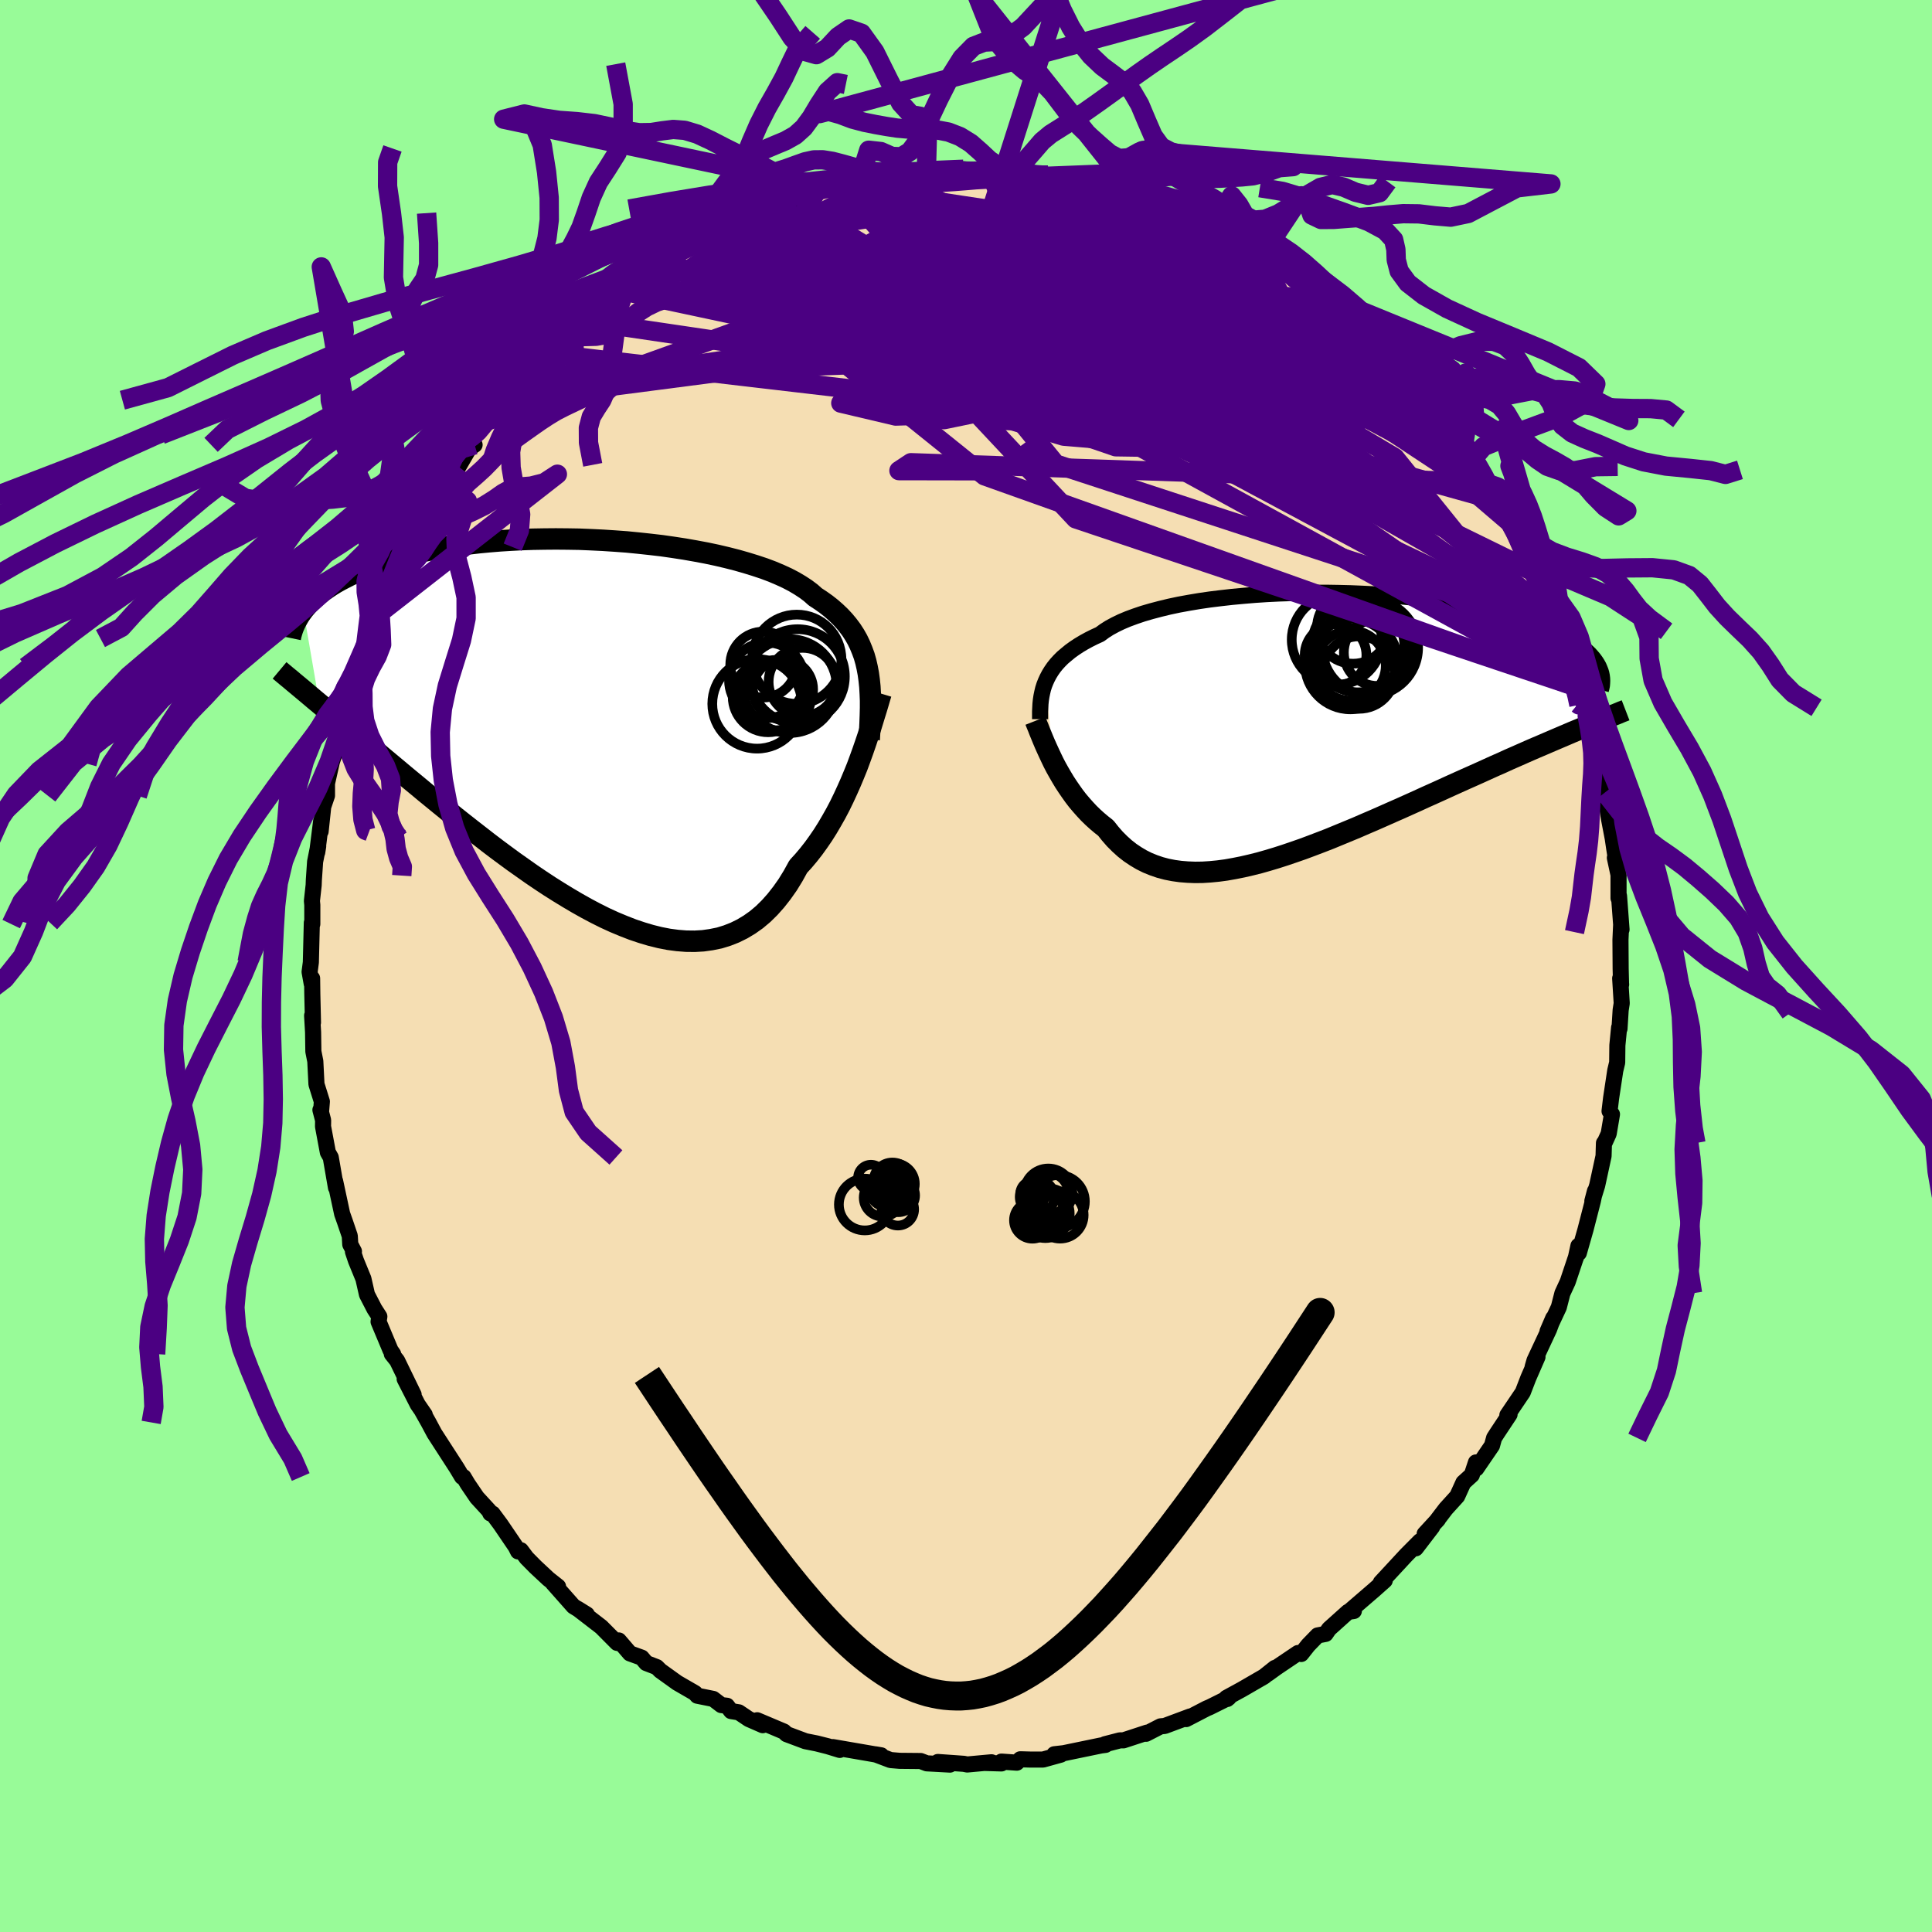 <svg xmlns="http://www.w3.org/2000/svg" width="500" height="500" viewBox="-100 -100 200 200"><defs><clipPath id="c"><path d="m28.48-6.31-.14-.61-.17-.6-.21-.57-.23-.56-.26-.54-.29-.51-.33-.51-.36-.48-.39-.47-.42-.45-.45-.43-.48-.42-.52-.41-.55-.39-.58-.38-.46-.41-.52-.39-.58-.38-.64-.38-.69-.36-.74-.34-.8-.34-.85-.32-.9-.3-.94-.29-.98-.28-1.02-.26-1.06-.25-1.09-.23-1.12-.21-1.14-.2-1.17-.18-1.19-.17-1.2-.14-1.21-.13-1.22-.12-1.23-.09-1.23-.08-1.23-.06-1.22-.05-1.22-.02-1.2-.01-1.2.01-1.17.02-1.16.04-1.14.06-1.12.07-1.09.09-1.06.1-1.04.12-1.01.13-.98.14-.95.16-.91.17-.88.17-.85.19-.82.2-.79.21-.75.22-.72.22-.68.23-.66.24-.63.24-.6.24-.57.25-.55.25-.51.26-.5.26-.46.26-.44.27-.42.28-.39.27-.36.28-.35.28-.32.29-.29.28-.28.29-.25.28-.24.29 1.67 9.7.49.41.5.42.51.43.53.45.54.45.56.47.57.48.59.5.6.5.61.52.63.53.64.54.66.55.67.56.69.58.7.58.73.6.73.61.76.62.77.63.79.64.8.65.82.65.84.66.85.66.86.67.88.67.89.66.9.66.92.65.92.65.93.63.94.62.95.6.95.58.95.56.96.54.96.51.96.48.96.44.96.4.95.37.95.32.94.28.93.23.92.18.91.12.89.07.89.01.86-.05.85-.12.84-.17.81-.25.79-.31.77-.38.75-.45.72-.51.7-.59.67-.66.64-.72.62-.79.6-.85.56-.91.54-.98.54-.59.53-.63.51-.65.49-.68.48-.7.46-.73.44-.75.43-.76.41-.78.39-.8.37-.8.36-.81.34-.81.33-.81.3-.81"/></clipPath><clipPath id="b"><path d="m-27.1-4.54.17-.37.19-.36.22-.36.25-.36.28-.35.31-.34.34-.34.38-.32.4-.33.43-.31.47-.31.5-.3.53-.29.56-.28.59-.27.46-.34.52-.33.59-.32.64-.31.69-.29.76-.28.8-.27.86-.25.91-.24.95-.23.99-.21 1.04-.19 1.07-.18 1.1-.16 1.14-.14 1.15-.13 1.19-.11 1.2-.1 1.21-.08 1.23-.06 1.23-.04 1.24-.03 1.24-.01h1.24l1.23.02 1.22.03 1.21.05 1.2.06 1.18.08 1.16.09 1.14.11 1.11.12 1.08.13 1.06.14 1.02.15 1 .16.96.17.93.19.89.19.86.19.82.21.79.21.75.22.71.22.68.23.64.23.61.23.58.23.55.24.52.24.49.24.45.24.43.25.4.24.37.25.34.25.32.25.29.25.26.25.23.26.21.25.18.25.16.25.14.25L27.95.48l-.58.24-.58.25-.61.26-.61.26-.63.27-.65.28-.66.28-.67.29-.68.3-.7.31-.71.31-.72.33-.73.32-.75.34-.75.34-.78.35-.79.35-.8.36-.82.37-.83.38-.84.38-.85.38-.87.4-.87.39-.89.4-.89.39-.9.4-.91.4-.91.39-.92.4-.92.38-.92.38-.92.38-.93.36-.92.35-.91.34-.92.32-.91.31-.9.29-.9.27-.88.25-.88.22-.87.2-.85.17-.85.15-.82.11-.82.08-.79.05-.78.01-.77-.03-.74-.06-.72-.1-.71-.14-.68-.18-.67-.23-.64-.26-.62-.31-.59-.35-.58-.39-.55-.43-.52-.47-.51-.51-.48-.55-.46-.58-.46-.36-.45-.38-.43-.39-.42-.41-.4-.43-.39-.44-.38-.45-.36-.47-.34-.48-.33-.48-.32-.49-.3-.5-.29-.5-.28-.5-.26-.5"/></clipPath><filter id="a"><feTurbulence baseFrequency=".05" numOctaves="3" result="noise" type="noise"/><feDisplacementMap in="SourceGraphic" in2="noise" scale="2"/></filter></defs><rect width="100%" height="100%" x="-100" y="-100" fill="#98FB98"/><path fill="wheat" stroke="#000" stroke-linejoin="round" stroke-width="1.667" d="m67.81 1.9.01.01-.1-.63.16 2.58-.11.7-.12 1.93-.04-.12-.18 1.84-.02 1.78-.2.84-.43 2.85-.16 1.34.25.33-.34 2.01-.4.88-.09.09-.04 1.34-.66 3.04-.5 1.62.27-1.03-.22 1.04-.76 2.95-.69 2.42-.04-.74-.27 1.24v-.03l-.84 2.51-.55 1.19-.37 1.44-1.17 2.5.59-1.37-.43 1.16-1.51 3.23-.19.66.5-1.03-.95 2.18-.57 1.48-1.6 2.37.23-.08-1.28 1.93-.32.5-.22.8-1.62 2.37-.04-.63-.43 1.3-.87.79-.64 1.41-1.18 1.3-.9 1.18.09-.08-1.38 1.5.78-.73-1.7 2.22.44-.74-1.42 1.43-2.64 2.85.41-.21-1.09.97-1.81 1.56-.8.69.5-.06-.6.09-1.97 1.77-.35.51-.83.16-.98 1.01-.72.91-.33-.1-2.21 1.49-.9.65.72-.6-1.13.9-2.28 1.32-1.61.88.08.12.17-.14-1.99.99-.31.13-2.12 1.1.41-.27-2.63.98-.43.04-1.5.77.1-.12-2.44.8h-.36l-1.55.4.05.07-.46.06-3.87.8-.97.11.67.04-1.84.51H6.68l-1.06-.03-.36.35-1.59-.11v.19l-1.73-.05.7-.07-2.51.23-.36-.07-2.68-.19 1.25.27-2.4-.13-.63-.24-2.18-.02-.94-.08-1.56-.59.59.1-.4-.05-.36-.07-4.23-.73.7.29-1.24-.38-1.15-.29-1.16-.23-1.95-.73-.28-.27-2.77-1.17.58.51-1.44-.63-1.04-.7-.8-.13-.42-.55-.59-.07-.84-.64-1.65-.33-.23-.27-1.85-1.07-1.74-1.25-.37-.37-1.09-.42-.47-.56-1.22-.44-1.15-1.34.13.3-.31-.05-1.64-1.65-2.44-1.88.95.59-1.38-.84-2.15-2.43.55.38-1-.79-1.34-1.25-.91-.92-.6-.8-.29.12-.24-.48-1.57-2.31-.83-1.12-.23-.02-.14-.29-1.25-1.36-.95-1.4-.43-.72-.16-.02-.54-.9-2.32-3.59-.61-1.14-.67-1.19.28.39-.73-1.06-1.35-2.64.93 1.62-1.71-3.52-.55-.69.14.01-.27-.39-1.24-2.96.08-.53-.51-.79-.77-1.49-.37-1.63-.77-1.88-.31-.92.1-.04-.38-.72-.05-.87-.52-1.53-.27-.76-.73-3.4.09.68-.54-3.12-.3-.53-.5-2.68.01-.64-.28-1.07.07.12.08-.99-.56-1.79-.12-2.38-.2-1.01-.03-2-.1-1.72.09.72-.07-2.99-.02-1.58-.04.56-.22-1.23.13-.99.1-4.1.05.14v-1.97l-.04-.43.18-1.63.02-.53.13-1.9.32-1.6-.1.63.41-3.26-.06 1.1.27-2.56.39-1.15v-1.26l.71-3.16-.27 1.12.93-2.84-.57 1.58 1.18-4.69.29-.98-.1.93 1.25-4.03-.49 1.08 1.23-4.01-.15.62.78-1.78.7-1.51-.35.65 1.23-2.8-.18.35.32-.72.6-1.35.83-1.63.91-2.1.26-.01-.05-.25.83-1.46.29-.41.84-1.97 1.02-1.41.04-.28 1.54-1.74 1.08-1.86.58-.39-.55-.05.7-1 1.09-1.4 1.5-1.53.37-.64 1.29-1.6-.35.86 1.33-1.77.98-1.05.56-.52.81-.73.7-.64 1.3-1.65.68-.53-.21.18 1.18-.75 1.8-1.64.63-.61-.32.56 2.04-1.97-.57.47 2.15-1.26.2-.48 2.81-1.83.43.15.96-.7.37-.57-.16.31 3.88-2.12-1.3.83 1.48-.82.41-.43 1.75-.48.58-.34 1.16-.66 1.57-.51.79-.26.26.02 3.21-1.3.13.11-.5.14 1.9-.31.58-.21 1.82-.47.35-.12 1.43-.29 1.66-.3.58-.02 1.65-.3-.02.09.85-.16 2.38-.27-1.55.14 3.84-.1 1.18.1 1.18.18-.45-.23.66-.05 2.77.53 1.26-.13 1.48.35-.83-.33 1.49.18-.32.02 3.14.67-.7.01 3.32.63.49-.02.49.2.52-.01 1.87.5.52.36.75.23.87.23.3.3 2.98 1.21.45.18 1.36.69.85.23.58.41 2.25.96-1.19-.52 2.29 1.42.82.57.4.2 1.25.78 1.66.75-.96-.32.56.42 2.63 1.84.73.69.86.46-.08-.36 1.72 1.59-.46-.38 2.47 2.21 1.73 1.82-.28-.17.85.78.3.03L45.63-61l.4.25-.66-.55 2.85 3.39-.43-.75.69 1.21.9.91.84 1.16.9 1.34.34.46.65.76.35.35 1.49 2.45-.27-.04.95 1.19.26.68 1.25 1.99.22.35.36.18.67 1.66.78 1.95 1.56 2.58-.7-1.18 1.17 2.72-.13-.57.95 2.33.7 1.39.09 1.11.17-.07.6 1.46.52 2.14.25.5.27.9.76 2.74-.43-1.37 1.18 3.68-.1.73.22.97.57 2.02-.13-.84.36 2.02.09.84.42 2.71.39 2.04.14.95.26 1.65-.18-.59.38 1.77v2.41l.05-.24.26 3.48-.04-.48-.07 1.55.02 3 .04 1.61.01.01" filter="url(#a)"/><path fill="#fff" d="m-27.1-4.54.17-.37.19-.36.22-.36.25-.36.28-.35.31-.34.34-.34.38-.32.4-.33.43-.31.47-.31.5-.3.53-.29.56-.28.59-.27.46-.34.52-.33.59-.32.64-.31.69-.29.76-.28.8-.27.86-.25.91-.24.95-.23.99-.21 1.04-.19 1.07-.18 1.1-.16 1.14-.14 1.15-.13 1.19-.11 1.2-.1 1.21-.08 1.23-.06 1.23-.04 1.24-.03 1.24-.01h1.24l1.23.02 1.22.03 1.21.05 1.2.06 1.18.08 1.16.09 1.14.11 1.11.12 1.08.13 1.06.14 1.02.15 1 .16.96.17.93.19.89.19.86.19.82.21.79.21.75.22.71.22.68.23.64.23.61.23.58.23.55.24.52.24.49.24.45.24.43.25.4.24.37.25.34.25.32.25.29.25.26.25.23.26.21.25.18.25.16.25.14.25L27.95.48l-.58.24-.58.25-.61.26-.61.26-.63.27-.65.28-.66.28-.67.29-.68.3-.7.31-.71.31-.72.33-.73.32-.75.34-.75.34-.78.35-.79.35-.8.36-.82.37-.83.38-.84.38-.85.38-.87.4-.87.39-.89.4-.89.39-.9.4-.91.4-.91.39-.92.4-.92.38-.92.38-.92.38-.93.36-.92.35-.91.34-.92.32-.91.31-.9.29-.9.27-.88.25-.88.22-.87.2-.85.17-.85.15-.82.11-.82.08-.79.05-.78.01-.77-.03-.74-.06-.72-.1-.71-.14-.68-.18-.67-.23-.64-.26-.62-.31-.59-.35-.58-.39-.55-.43-.52-.47-.51-.51-.48-.55-.46-.58-.46-.36-.45-.38-.43-.39-.42-.41-.4-.43-.39-.44-.38-.45-.36-.47-.34-.48-.33-.48-.32-.49-.3-.5-.29-.5-.28-.5-.26-.5" filter="url(#a)" transform="translate(35.35 -24.91)"/><path fill="#fff" d="m28.48-6.31-.14-.61-.17-.6-.21-.57-.23-.56-.26-.54-.29-.51-.33-.51-.36-.48-.39-.47-.42-.45-.45-.43-.48-.42-.52-.41-.55-.39-.58-.38-.46-.41-.52-.39-.58-.38-.64-.38-.69-.36-.74-.34-.8-.34-.85-.32-.9-.3-.94-.29-.98-.28-1.02-.26-1.06-.25-1.09-.23-1.12-.21-1.14-.2-1.17-.18-1.19-.17-1.2-.14-1.21-.13-1.22-.12-1.23-.09-1.23-.08-1.23-.06-1.22-.05-1.22-.02-1.2-.01-1.2.01-1.17.02-1.16.04-1.14.06-1.12.07-1.09.09-1.06.1-1.04.12-1.01.13-.98.14-.95.16-.91.17-.88.17-.85.19-.82.2-.79.21-.75.22-.72.22-.68.23-.66.24-.63.24-.6.24-.57.25-.55.25-.51.26-.5.26-.46.26-.44.27-.42.28-.39.27-.36.28-.35.28-.32.29-.29.28-.28.29-.25.28-.24.29 1.67 9.7.49.41.5.42.51.43.53.45.54.45.56.47.57.48.59.5.6.5.61.52.63.53.64.54.66.55.67.56.69.58.7.58.73.6.73.61.76.62.77.63.79.64.8.65.82.65.84.66.85.66.86.67.88.67.89.66.9.66.92.65.92.65.93.63.94.62.95.6.95.58.95.56.96.54.96.51.96.48.96.44.96.4.95.37.95.32.94.28.93.23.92.18.91.12.89.07.89.01.86-.05.85-.12.84-.17.81-.25.79-.31.77-.38.75-.45.72-.51.7-.59.67-.66.64-.72.62-.79.6-.85.56-.91.54-.98.54-.59.53-.63.51-.65.49-.68.48-.7.46-.73.44-.75.43-.76.41-.78.39-.8.37-.8.36-.81.34-.81.33-.81.3-.81" filter="url(#a)" transform="translate(-38.71 -24.58)"/><g fill="none" stroke="#000" transform="translate(35.35 -24.91)"><path stroke-linejoin="round" stroke-width="1.667" d="M-27.68-.64v-.8l.02-.4.02-.39.04-.39.06-.39.08-.39.09-.38.12-.38.15-.38.17-.37.19-.36.22-.36.25-.36.28-.35.31-.34.34-.34.38-.32.4-.33.43-.31.47-.31.5-.3.53-.29.56-.28.59-.27.46-.34.52-.33.59-.32.64-.31.69-.29.76-.28.8-.27.86-.25.91-.24.95-.23.99-.21 1.04-.19 1.07-.18 1.1-.16 1.14-.14 1.15-.13 1.19-.11 1.2-.1 1.21-.08 1.23-.06 1.23-.04 1.24-.03 1.24-.01h1.24l1.23.02 1.22.03 1.21.05 1.2.06 1.18.08 1.16.09 1.14.11 1.11.12 1.08.13 1.06.14 1.02.15 1 .16.96.17.93.19.89.19.86.19.82.21.79.21.75.22.71.22.68.23.64.23.61.23.58.23.55.24.52.24.49.24.45.24.43.25.4.24.37.25.34.25.32.25.29.25.26.25.23.26.21.25.18.25.16.25.14.25.11.26.1.25.07.24.05.25.03.25.01.24-.01.24-.02.25-.05.24-.06.23" filter="url(#a)"/><path stroke-linejoin="round" stroke-width="2.222" d="m-28.16-.47.13.33.15.36.15.39.17.41.18.44.19.45.21.47.22.48.23.49.24.5.26.5.28.5.29.5.3.5.32.49.33.48.34.48.36.47.38.45.39.44.4.43.42.41.43.39.45.38.46.36.46.58.48.55.51.51.52.47.55.43.58.39.59.35.62.31.64.26.67.23.68.18.71.14.72.1.74.06.77.03.78-.01.79-.05.82-.08.82-.11.85-.15.85-.17.87-.2.88-.22.88-.25.9-.27.9-.29.91-.31.92-.32.91-.34.92-.35.93-.36.92-.38.92-.38.92-.38.92-.4.91-.39.91-.4.9-.4.89-.39.89-.4.87-.39.87-.4.85-.38.84-.38.83-.38.82-.37.8-.36.79-.35.78-.35.75-.34.75-.34.73-.32.72-.33.71-.31.7-.31.68-.3.67-.29.66-.28.65-.28.63-.27.61-.26.61-.26.58-.25.58-.24.56-.23.55-.23.53-.22.52-.21.5-.21.49-.2.48-.2.46-.18.45-.19.44-.17" filter="url(#a)"/><circle cx="4.716" cy="-10.115" r="3.73" clip-path="url(#b)" filter="url(#a)"/><circle cx="5.336" cy="-5.465" r="3.75" clip-path="url(#b)" filter="url(#a)"/><circle cx="5.236" cy="-8.21" r="4.79" clip-path="url(#b)" filter="url(#a)"/><circle cx="3.031" cy="-8.87" r="4.66" clip-path="url(#b)" filter="url(#a)"/><circle cx="4.471" cy="-6.19" r="3.636" clip-path="url(#b)" filter="url(#a)"/><circle cx="6.491" cy="-8.05" r="4.96" clip-path="url(#b)" filter="url(#a)"/><circle cx="2.906" cy="-7.28" r="3.194" clip-path="url(#b)" filter="url(#a)"/><circle cx="7.231" cy="-7.545" r="3.464" clip-path="url(#b)" filter="url(#a)"/><circle cx="4.436" cy="-6.355" r="4.694" clip-path="url(#b)" filter="url(#a)"/><circle cx="4.871" cy="-6.665" r="4.444" clip-path="url(#b)" filter="url(#a)"/></g><g fill="none" stroke="#000" transform="translate(-38.71 -24.58)"><path stroke-linejoin="round" stroke-width="2.222" d="m28.69 1.15.05-.87.04-.83.03-.81.02-.78v-.76l-.03-.73-.04-.7-.07-.68-.09-.66-.12-.64-.14-.61-.17-.6-.21-.57-.23-.56-.26-.54-.29-.51-.33-.51-.36-.48-.39-.47-.42-.45-.45-.43-.48-.42-.52-.41-.55-.39-.58-.38-.46-.41-.52-.39-.58-.38-.64-.38-.69-.36-.74-.34-.8-.34-.85-.32-.9-.3-.94-.29-.98-.28-1.02-.26-1.06-.25-1.09-.23-1.12-.21-1.14-.2-1.17-.18-1.19-.17-1.2-.14-1.21-.13-1.22-.12-1.23-.09-1.23-.08-1.23-.06-1.22-.05-1.22-.02-1.2-.01-1.2.01-1.17.02-1.16.04-1.14.06-1.12.07-1.09.09-1.06.1-1.04.12-1.01.13-.98.14-.95.16-.91.17-.88.17-.85.19-.82.2-.79.21-.75.22-.72.22-.68.23-.66.24-.63.24-.6.24-.57.25-.55.25-.51.26-.5.26-.46.26-.44.27-.42.28-.39.27-.36.28-.35.28-.32.29-.29.28-.28.29-.25.28-.24.29-.21.29-.2.29-.17.29-.16.29-.14.29-.13.29-.11.29-.09.29-.08.28-.06.29" filter="url(#a)"/><path stroke-linejoin="round" stroke-width="2.222" d="m29.91-3.62-.15.5-.16.55-.18.6-.2.64-.21.69-.22.72-.24.74-.26.77-.27.78-.29.8-.3.81-.33.81-.34.81-.36.81-.37.8-.39.8-.41.78-.43.76-.44.75-.46.73-.48.7-.49.68-.51.65-.53.63-.54.59-.54.98-.56.91-.6.85-.62.79-.64.72-.67.66-.7.59-.72.51-.75.45-.77.38-.79.31-.81.25-.84.17-.85.12-.86.05-.89-.01-.89-.07-.91-.12-.92-.18-.93-.23-.94-.28-.95-.32-.95-.37-.96-.4-.96-.44-.96-.48-.96-.51-.96-.54-.95-.56-.95-.58-.95-.6-.94-.62-.93-.63-.92-.65-.92-.65-.9-.66-.89-.66-.88-.67-.86-.67-.85-.66-.84-.66-.82-.65-.8-.65-.79-.64-.77-.63-.76-.62L-18 6l-.73-.6-.7-.58-.69-.58-.67-.56-.66-.55-.64-.54-.63-.53-.61-.52-.6-.5-.59-.5-.57-.48-.56-.47-.54-.45-.53-.45-.51-.43-.5-.42-.49-.41-.47-.39-.46-.39-.44-.37-.43-.36-.42-.35-.41-.34-.39-.33-.38-.31-.37-.31-.36-.3" filter="url(#a)"/><circle cx="19.065" cy="-3.462" r="3.642" clip-path="url(#c)" filter="url(#a)"/><circle cx="21.195" cy="-7.177" r="4.62" clip-path="url(#c)" filter="url(#a)"/><circle cx="21.28" cy="-5.397" r="4.888" clip-path="url(#c)" filter="url(#a)"/><circle cx="17.08" cy="-2.557" r="4.634" clip-path="url(#c)" filter="url(#a)"/><circle cx="20.465" cy="-4.397" r="4.854" clip-path="url(#c)" filter="url(#a)"/><circle cx="17.72" cy="-6.622" r="3.414" clip-path="url(#c)" filter="url(#a)"/><circle cx="18.09" cy="-4.992" r="3.912" clip-path="url(#c)" filter="url(#a)"/><circle cx="18.225" cy="-3.282" r="3.666" clip-path="url(#c)" filter="url(#a)"/><circle cx="19.76" cy="-4.052" r="3.122" clip-path="url(#c)" filter="url(#a)"/><circle cx="21.8" cy="-4.832" r="3.522" clip-path="url(#c)" filter="url(#a)"/></g><g fill="none" stroke="indigo" stroke-linejoin="round" stroke-width="2"><path d="M-13.25-80.68 8.43-61.52l-14.51-1.32-12.4-3.99-4.54-2.55 2.46-1.25 6.85-.46 7.62.34 5.38 1.41L1.8-67l1.36 2.49 2.41 1.41 3.89-.59 3.41-2.45.21-2.82-3.7-.86-4.28 2.96 2.45 6.32 13.35 3.12-5.48-22.96" filter="url(#a)"/><path d="m-7.41-81.88-20.78 10.63-1.01-.49 3.55-2.32 2.83-1.17 1.21.16.31.74.61.49 1.62-.09 2.13-.51 1.44-.46h.41l1.05.72 4.5 1.49 8.81 1.89 8.19.45-2.85-4.59-12.02-6.94" filter="url(#a)"/><path d="m30.52-73.41 8.88 17.12-16.14-.86L6.3-62.13l-8.64-4.64.31-2.69 6.27-.58 7.41.78 3.94 1.18-1.45 1.21-4.85 1.67-3.82 2.85.17 4.14 1.78 4.32-3.56 2.63-10.8-.02 1.24-.82 59.38 2.04" filter="url(#a)"/><path d="M48.22-57.91 25.85-71.76l-1.67-1.11 4.13 2.62 1.57 1.11-2.36-1.18-4.05-2.07-3.17-1.43-1.08-.05.79 1.26 1.55 2.12 1.11 2.45-.22 2.19-1.9 1.27-3.37-.22-4.11-1.84-4.06-2.9-3.58-2.68-2.94-1.06-1.01 1.57 4.84 4.7 15.6 8.3L46.09-47l12.94 6.34" filter="url(#a)"/><path d="m-43.14-63.38 39.52 4.62 3.46-4.39 4.74-4.47 5.61-2.32 3.32-.89 1.41-.24 1.34.21 2.42.78 3.51 1.49 3.94 2.17 3.32 2.41 1.35 1.9-2.06.68-6.26-.68-9.71-1.42-10.52-1.1-7.91.14-3.55 1.56-1.32 2.4-2.43 2.26 5.68 1.34 55.07-1.73" filter="url(#a)"/><path d="M61.72-34.79 7.02-60.88-3.65-71.6l3.76-3.21 3.56.09-.27.93-1.68.67.08.19 2.75-.05 4-.04 3.04.04.7.12-1.43.24-2.08.53-.98 1.04 1.03 1.61 2.41 1.99 1.52 2.05-2.55 1.79-8.64 1.23h-12.4l-7.88-2.75 3.06-6.84-9.03-4.91" filter="url(#a)"/><path d="m-28.99-74.65 22.82.36 4.02 2.98 1.21 1.6 1.09-.63 1.47-1.51 1.22-.81.42.42-.07 1.08.21.87.68.23.11-.39-1.88-.93-3.93-1.58-3.63-2.06-.1-1.52 3.95.58.34 2.94-32.5 1.32" filter="url(#a)"/><path d="m-25.27-76.46 20.21 3.8-1.17 2.67 7.1 2.78 11.92 2.81 8.16 1.85.66.17-5.16-1.48-6.85-2.36-5-1.96-1.69-.32 1.28 1.83 3.2 3.27 4.29 2.99 4.98.8 5.27-2.28 4.54-4.56 2.15-4.87-1.08-3.45-2.17-1.68" filter="url(#a)"/><path d="M61.72-34.79 9.28-51.97l-7.65-9.37L3.2-62.6l5.27 2.94 4.82 2.98 1.3 1.24-2.34-.36-4.03-1.18-3.37-1.29-.95-.9 2.09-.24 4.48.41 5.3.68 4.35.55 2.24.23-.11.03-1.85-.03-2.44-.31-1.69-1.09-.44-2.21-1.81-3.02-10.27-2.78-24.68.21-28.7 10.34" filter="url(#a)"/><path d="m27.01-75.6-39.37 3.88-5.67-1.04 8.58-.5L2.8-71.18l10.61 3.65 6.81 3.18 2.83 1.29-.19-.74-1.53-1.91-1.1-1.91.47-1.06h2.2l3.17.79 2.93.99 1.41.56-1.18-.27-3.88-.93-4.62-.58-.76 1.27 8.05 4.51 16.37 9.71 19.23 23.88" filter="url(#a)"/><path d="m-11.43-81.15 22.3 5.37 14.21 7.12 1.02 2.35-5.4-.84-4.42-1.28-.83-.52 1.19.15.32.3-2.56-.02-5.6-.56-7.12-1.04-6.28-1.17-3.34-.77.48.07 3.54 1.13 4.54 1.94 3.23 2.08.37 1.4-3.47.4-8.8.31-15.5 1.8-16.84 2.5-.28-5.59" filter="url(#a)"/><path d="m-24.68-76.88 38.26 18.3-4.75-4.73-7.73-6.41-4-4.6-1.71-2.58-.07-.58 2.04 1.53 4.39 3.59 5.92 5.18 5.68 5.71 3.27 4.71-.9 2.38-5.62-.47L.62-57.7l-11.18-4.36-8.49-5.55.6-7.24 3.09-5.56" filter="url(#a)"/><path d="m8.48-81.88.7 9.29 12.36 10.02 2.63 5.08-4.59 1.6-7.23-.4-7.58-1.76-6.73-2.55-4.51-2.46-.79-1.52 3.67-.03 7.26 1.45 8.38 2.26 6.35 1.86 2.15.23-1.64-1.93-2.2-3.5.76-4.12 3.16-4.41.6-4.29-3.42-2.46" filter="url(#a)"/><path d="M-45.49-61.08.48-62.67l2.78-5.61-2.77-2.25-2.42.52-2.06 2.1-.61 3 2.51 3.36 6.05 3.12 8.06 2.24 7.5.93 4.59-.57.27-2.09-4.47-3.38-8.61-4.04L.26-69.02l-10.78-2.3-7.44-.37-1.72 1.91 5.08 5.75L1.92-50.74l61.7 21.99" filter="url(#a)"/><path d="m45.63-61-10.37-2.57-9.86 3.36-5.53 1.57 2 1.14 7.11 2.29 8.19 3.02 5.77 2.22h1.18l-4.21-2.92-9.04-5.59-11.79-6.91-11.52-5.94-8.61-2.72-4.35 1.3 3.73 3.7 38.06-.2" filter="url(#a)"/><path d="m42.35-64.08-2.31 9.5-11.25-3.12-9.55-4.9-7.81-5.5-5.78-4.87-3.73-3.28L-.3-77.8l-1.57-.34-1.71.17-2.31.2-2.95.19-3.21.5-2.52 1.36-.1 2.66 4.58 4.11L.88-63.81l16.1 4.76 15.01 1.84 6.82-2.49 12.65 6.12" filter="url(#a)"/><path d="m17.81-79.52 3.04 6.08.34 6.47-7.23 2.33-4.42.18 1.93-.5 3.93-.98.58-1.58-3.73-1.77-4.39-.91-.55.81 4.18 2.41 4.94 2.84.89 1.87-5.9-.78-36.51-13.4" filter="url(#a)"/><path d="M54.89-48.19 3.17-62.62l-10.24-3.22 7.9-.49 10.91.79 8.23.72 4.82.2 2.11.4-.17 1.37-2.34 2.21-4 1.93-4.51.08-3.56-2.87-1.22-5.38 3.2-4.77 22.95 2.86" filter="url(#a)"/><path d="M54.89-48.19 28.93-65.33l-8.47 1.73-11.99 4.82-10.74 2.22-3.22-.61 3.9-2.24 6.66-2.87 5.76-2.79 3.87-2.18 2.71-1.28 2.5-.46 2.65.07 2.72.42 2.52.84 1.59 1.3-.88 1.35-5.32.52-10.43-1.18L.45-68.6l-5.99-3.25 10.82.24L45.63-61" filter="url(#a)"/><path d="M53.95-50.02 28.87-63.46 1.99-68.52l-14.58-1.88-1.2-1.25 7.95-.26 12.23 1.38 12.45 2.64 9.71 2.63 5.21 1.25.18-.65-4.27-1.99-7.58-1.98-9.68-.86-10.33.25-8.25.15-1.38-1.22 10.46-1.73 21.73 2.37 24.74 13.13" filter="url(#a)"/><path d="M56.36-45.85 35.63-63.6l-3.5-.77 2.82 3.68 2.39 2.63-.41.26-3.22-1.8-5.12-2.93-5.87-3.15-5.51-2.7-4.11-1.92-2.05-1.08-.07-.39.92.09.33.34-1.82.46-4.56.56-5.7.8-2.66 1.16 5.2 1.86 15.67 5.96 42.66 24.36" filter="url(#a)"/><path d="M-47.76-58.57-.65-64.7l2.09-6.63-6.45-2.14-3.16.76 1.56 1.59 3.95 1.5 3.9 1.28 2.51 1.07.9.66-.29.07-.88-.58-1.15-1.15-1.34-1.59-1.44-1.89-1.23-1.93-.64-1.51.03-.53.33.73V-73l.66 4.07L9.74-58.26l53.88 29.51" filter="url(#a)"/><path d="M7.82-81.73 4.41-67.62l13.29 7.56 9.14.69 4.73-1.46 1.75-1.36-.15-.76-1.35-.4-2.19-.41-2.8-.67-3.05-1.01-2.8-1.36-2.12-1.65-1.45-1.73-1.6-1.49-3.2-1.06-5.83-.59-7.34.02-4.15 1.09 6.12 2.45 19.19 2.11 11.87-4.55" filter="url(#a)"/><path d="M-9.65-81.56 27.4-59.48l.8 5.69-7.35-.03-4.53-2.27-.08-3.1 2.04-2.75.22-1.88-4.83-1.26-10.08-1.14-11.85-1.26-8.21-1.56-.65-2.13 5.81-2.83 4.98-2.79-5.16-1.27-11.44.7" filter="url(#a)"/><path d="M63.1-30.15 21.41-58.98l-23.99-8.53-9.03-1.74-.95.17 2.59.8 4.46 1.69 6.38 2.81 8.23 3.43 8.87 2.97 7.65 1.5 5.03-.35 2.17-1.9-.16-2.81-2.03-3.2-3.89-3.37-5.8-3.27-6.73-2.42-4.75-.23 1.44 2.8 7.02 2.67L2.31-82.48" filter="url(#a)"/><path d="M62.58-32.29 10.29-60.28l-14.66-7.54 2.92 1.51 9.58 4.69 8.64 4.66 5.25 2.94 2.45.46.45-2.02-1.41-3.9-3.13-4.72-4.09-4.3-3.89-2.95-2.99-1.19-2.19.43-1.93 1.62-1.78 2.45-.82 3.05 1.14 3.34 3.06 2.83 5.38 1.6 15.47 3.76 35.61 23.91" filter="url(#a)"/><path d="m-25.09-76.45 19.03 2.97 13.45 4.89 5.42 2.74.86 1.29-1.57.73-2.58.03-2.72-1.34-2.26-2.77-1.49-3.37-1.11-2.8-1.88-1.4-3.46.29-3.97 1.99-1.2 3.47L-4-66.01l8.12.63 2.09-6.96-1.13-9.61" filter="url(#a)"/><path d="m32.47-72.2-15.05-3.23-15.95-1.86-8.39.34.06 2.01 6.54 2.55 8.87 2.08 6.54 1.05 1.16-.18-4.53-1.17-7.77-1.49-6.98-.92-2.18.48 5.35 2.49 13.23 4.72 16.77 5.65 7.35.32-23.08-21.21m49.21 51.82L11.36-46.29 1.17-57.16l-5.29-6.77-1.85-2.83 1.55-.18 2.73.78 2.24.65 1.88.26 2.3.22 2.84.55 2.59.94 1.32 1.06-.68.78-2.92.25-4.96-.35-6.07-.72-5.13-.7-1.48-.09 4.23 1.01 9.68 2.05 10.99 1.92-1.51-1.07-49.54-10.56" filter="url(#a)"/><path d="M61.02-36.18 38.93-53.79 9.4-62.66l-21.89-2.61-10.36.29-1.1 1.1 3.36.53 3.13-.64.51-1.55-1.77-1.79-2.19-1.48-.99-.93.66-.3 1.8.46 2.28 1.34 3.49 2.27 8.32 2.27 15.07-1.93-7.41-16.85" filter="url(#a)"/><path d="m-39.49-66.77 46.17 6.83 2.64-5.92-5.56-5.03-3.55-2.64.65-.74 3.05.64 3.11 1.64 2.31 2.5 1.81 3.24 1.23 3.57-.38 3.2-2.87 2.14-4.43.88-2.77-.03 2.34-.63 5.26-2.3-6.87-6.68-37.99-4.33" filter="url(#a)"/><path d="m31.77-72.63-18.04 1.76 1.1 10.6 10.48 8.02 6.02 1.66-.83-3.19-4.02-4.88-3.87-4.3-3-2.85-3.08-1.3-4.27.1-5.92 1.17-7.42 1.58-8.16 1.11-7.2-.13-3.36-1.49 3.9-1.98 13.02-.52 19.32 3 14.57 3.6-17.09-19.88" filter="url(#a)"/><path d="M22.71-77.55 4.59-70.96l12.35 4.4 12.77 4.83 6.32 4.01-.96 1.78-6.59-.45-9.39-1.81-9.38-2.22-7.31-1.99-4.27-1.57-1.2-1.27.95-1.15 1.62-.98.84-.58-.43.17-.84 1.05.25 1.79 2.27 2.24 3.77 2.33 3.67 1.87 1.5.25-3.12-2.64-4.82-4.71 30.44-6.17" filter="url(#a)"/><path d="m1.65-82.43 21.88 14.08.58 6.66-4.2 5.23-3.68 2.2-.69-.97 2.75-2.74 4.98-2.89 5-2.31 2.84-1.93-.46-2.07-3.44-2.29-5.14-1.93-5.75-.71-6.31.79-6.52 1.62-1.94 1.27 13.59.38L43.2-63.3" filter="url(#a)"/><path d="m-26.57-75.63 46.42 16.96 4.24-2.05-1.84-3.2-1.18-1.95-3.54-1.61-6.64-1.92-6.61-2.33-3.09-2.54 1.14-2.35 3.35-1.71 3-.69 1.92.49 3.19 2.32 11.36 7.08 29.48 20.26" filter="url(#a)"/><path d="M61.98-33.75 25.92-59.87 8.57-68.91l-.73-1.31 4.25 1.61.98 1.05-4.66-.36-8.06-.63-7.21.42-2.67 1.64 3.01 1.97 6.58 1.09 6.14-.6 2.89-2.38.73-3.13 3.55-1.01 14.03 7.18 33.62 27.19" filter="url(#a)"/><path d="m-13.83-80.47 31.69 11.92 14.05 9.08.79 3.1-4.52.05-4.84-1.76-3.65-2.8L17-63.66l-1.95-1.75-1.06-.49-.11.28.46.31.41-.11.12-.51.23-.7 1.08-.86 2.24-1.13 2.74-1.41 1.9-1.25-.29-.33-3.87 1.1-10.34 1.63-20.21-1.08-14.92-5.67" filter="url(#a)"/><path d="m17.81-79.52-19.27 2.24-4.92 3.43 2.64 2.21 9.05 1.19 11.66 1.75 10.8 3.04 7.88 3.56 3.85 2.47-.4.33-3.54-1.46-4.29-1.63-2.68-.47-1.18.18-3.12-1.88-8.64-6.09-12.29-7.52-16.61-2.51" filter="url(#a)"/><path d="m-11.43-81.15 5.22 10.02 16.15 2.56 8.44-2.08 2.9-2.56.64-1.11-.29.79-1.15 2.28-1.9 2.82-1.7 2.41-.03 1.55 2.55 1.03 4.51 1.26 4.35 1.93 1.89 2.22-1.28 1.34-2.67-.84-1.11-3.69 1.2-5.97.23-6.09-6.79-5.48" filter="url(#a)"/><path d="m-21.19-78.36 1.85 1.2 5.82.7 5.17 3.14 8.27 4.11 11.13 3.69 10.55 2.93 6.89 2.5 2.09 2.43-2.29 2.34-5.48 1.68-7.31-.11-8.39-2.87-9.7-5.3-10.87-5.18-7.67-3.07 15.35-11.92" filter="url(#a)"/><path d="m-25.27-76.46 3.83 6.84 15.8.21 5.56-1.21-2.6-1.41-4.33-.2-1.68 1.68 2.61 2.84 6.24 2.64 7.93 1.36 7.63-.06 6.12-.87 4.15-1.03 2.04-.97-.21-1.15-2.42-1.57-4.07-1.79-4.49-1.3-3.17.16-.32 2.28 2.75 4.45 3.03 5.93-5.7 4.34-47.19-15.93" filter="url(#a)"/><path d="M52.11-52.82 26.78-64.34l-16.6-6.72-2.21-3.22 3.81.11 4.01 2.44 2.73 3.41 1.89 3.29.59 2.37-2.6.76-7.25-1.27-10.8-3.07-10.88-3.9-7.56-3.52-3.08-2.51-.31-1.26-5.09 1.8m22.47-6.75.13-4.58-.76-1-.94-.16-1.09-1.2-1.28-2.5-1.4-2.82-1.38-1.92-1.28-.44-1.15.79-1.1 1.18-1.14.69-1.21-.34-1.3-1.42-1.45-2.23-1.73-2.54-2.05-2.13-1.58-1.27" filter="url(#a)"/><path d="m-4.93-82.25-.64.03h-.71l-.88.04-1.03.03-1.11-.07-1.16-.19-1.16-.29-1.13-.32-1.08-.28-1-.16-.93.01-.9.2-.96.34-1.04.38-1.11.34-1.15.22-1.25.13h-1.37l5.4 8.94.57-.77.82-.84.9-.72.79-.65.7-.64.71-.6.8-.56.89-.48.96-.48 1-.52 1.01-.55 1.03-.46 1-.25.84-.33.34-1.34-5.3.82 1.01-3.18 1.26.14 1.14.5.98.04.9-.56.9-1.22.97-1.85 1.08-2.29 1.19-2.35L-.42-94l1.19-1.21 1.11-.43 1.11-.06 1.3-.33 1.63-1.21 1.88-2.02 1.77-.79-7.42 23.27-.36-.24-.46-.49-.83-.38-1.08-.3-1.17-.34-1.1-.36-1.01-.3-.93-.17-.88-.04-.9-.01-.96-.09-1.05-.23-1.11-.36-1.12-.32-1.09-.14-1.05.05-.88.03-34.03-7.19 2.14-.54 1.8.39 1.82.27 1.84.13 1.8.21 1.71.36 1.55.37 1.39.21 1.23-.02 1.14-.18 1.13-.14 1.19.09 1.29.39 1.38.64 1.43.74 1.45.72 1.43.69 1.43.71 1.43.76 1.41.73 1.3.53.86.27-.02.17" filter="url(#a)"/><path d="m-34.34-72.43.91-.65 1.25-.71 1.07-.58.89-.49.84-.44.86-.4.91-.37.91-.35.91-.33.9-.33.94-.35.97-.39 1.01-.41 1.04-.41 1-.35.86-.17.5.05-10.79 5.03-.03-1.6.76-.71.87-.83.81-.82.79-.71.81-.74.82-.97.79-1.33.75-1.66.74-1.84.79-1.82.86-1.7.9-1.58.85-1.56.72-1.53.64-1.32.79-.9.83-.95m82.01 78.69 1.58 2.02 1.48 1.5 1.14 1.19 1.25.98 1.37.94 1.41 1.04 1.42 1.18 1.47 1.29 1.44 1.38 1.26 1.45.92 1.54.57 1.62.36 1.59.42 1.36.67.97 1.09.87 1.36 1.89" filter="url(#a)"/><path d="m-30.75-73.53.16-1.07.37-1.01.68-.53.86-.45.87-.61.8-.83.74-1 .74-1.07.79-1.07.86-1.03.93-.93 1.01-.78 1.07-.6 1.11-.47 1.08-.45 1.01-.57.88-.79.78-1.06.78-1.31.89-1.36 1.02-.92.88.18M-33.56-71.7l-.59.67-.77.74-.6.89-.38 1.17-.25 1.4-.21 1.52-.21 1.56-.2 1.53-.21 1.42-.29 1.23-.43.99-.56.85-.53.88-.3 1.14.01 1.53.44 2.3m23.32-13.39-.54-.52-1.04-1.1-1.16-.86-1.13-.52-1.14-.49-1.18-.62-1.15-.68-1.09-.5-1-.21-.98-.05-1.03-.12-1.09-.41-1.16-.66-1.21-.61-1.35-.05-1.99.97m-1.78 1.27-1.23 1.2-.69.75-.7.76-.76.79-.72.8-.68.79-.66.79-.68.8-.69.82-.69.84-.69.85-.68.85-.68.82-.69.8-.68.83-.66.93-.65 1.1-.62 1.26-.54 1.28-.33 1.03.11.42m6.51-12.1.47-1.97.01-1.78v-1.73l.13-1.78.33-1.62.5-1.31.59-1.1.56-1.16.51-1.43.55-1.63.73-1.6.96-1.47.98-1.57.63-2.09v-2.96l-.77-4.14" filter="url(#a)"/><path d="m-20.54-69.3-1.29.02-1.05-.35-.99-.34-.98-.16-.97.05-.94.16-.95.18-1.01.18-1.08.2-1.12.26-1.11.37-1.02.49-.91.59-.81.65-.76.65-.8.57-.91.4-1.05.19-1.11.03-1.06.02-.95.28-.9.67-.83.81-.44 1.03-.31 1.28-.18 1.51-.33 1.25-.59.85-.74.71-.68.87-.49 1.19-.24 1.47.05 1.62.28 1.62.41 1.6.3 1.62-.13 1.67-.7 1.73" filter="url(#a)"/><path d="m-44.86-87.39.99 2.39.45 2.81.27 2.65.01 2.3-.24 1.91-.4 1.57-.45 1.37-.44 1.31-.45 1.31-.46 1.3-.49 1.29-.5 1.27-.58 1.15-.84.78-1.21.12-.94.23 2.38 5.06-1.87 2.17 1.49-.71 1.6.11 1.14-.17.67-.72.5-.97.59-.89.78-.66.98-.36 1.14-.09 1.24.13 1.26.23 1.19.19 1.09.03.99-.16.95-.24.88-.23.87-.16 1.46-.34m-18.82 5.01-.89 1.06-.68.59-.74.4-.91.48-1.08.61-1.22.67-1.3.67-1.34.65-1.26.63-1.16.64-1.07.6-1.12.51-1.39.35-1.77.21-2.18.13-2.41.09h-2.38l-2.06-.3-1.93-1.16" filter="url(#a)"/><path d="m-55.13-48.27.57-1.25.25-1.51.12-1.77.04-1.76-.23-1.87-.72-2.35-1.24-3.05-1.42-3.48-1.07-3.29-.44-2.67.04-2.11.04-2.05-.28-2.48-.41-2.82.01-2.47.5-1.43m3.11 38.74 1.27-.15 1.11-.78.72-1.16.72-1.12.85-.93.88-.77.81-.74.72-.74.71-.75.79-.74.87-.7.91-.66.89-.63.87-.61.85-.56.86-.52.9-.46.92-.44.94-.44.92-.45.92-.39.83-.09.68.76" filter="url(#a)"/><path d="m-55.84-77.94.21 3.11v2.26l-.39 1.45-.73 1.08-.66 1.31-.24 1.85.29 2.36.66 2.58.78 2.54.66 2.34.38 2.11.01 1.84-.35 1.55-.59 1.34-.55 1.33-.26 1.51-.05 1.59-.42 1.36" filter="url(#a)"/><path d="m-59.64-39.09.9-1.18 1.09-1.05.86-.92.61-.81.5-.77.54-.76.73-.73.95-.64 1.16-.57 1.25-.55 1.19-.59 1.04-.65.88-.62.82-.45.93-.21 1.16-.09 1.36-.34 1.37-.89-18.36 14.34-.03-.35.27-.9.36-.89.39-.99.43-1.09.45-1.13.46-1.11.44-1.04.43-1.01.44-1.01.46-1.07.51-1.12.57-1.17.61-1.21.61-1.22.59-1.19.53-1.14.49-1.06.51-1.01.6-1.02.74-1.09.85-1.21.81-1.34.83-1.61-12.35 25.98-.39-.58-.62-1.46-.35-1.35.14-1.14.45-1.11.42-1.23.13-1.45-.3-1.71-.71-2-1.05-2.31-1.17-2.55-1.05-2.62-.65-2.46-.07-2.12.44-1.77.66-1.6.42-1.66-.2-1.86-1-2.18-1.18-2.64 6.08 35.8.11 1.78.06 1.52-.46 1.2-.64 1.15-.57 1.18-.39 1.26-.19 1.33-.02 1.4.11 1.44.17 1.4.14 1.32.04 1.24-.07 1.22-.12 1.27-.05 1.34.11 1.36.29 1.12.35.13" filter="url(#a)"/><path d="m-62.14-33.28.21-1.71.16-1.26-.12-1.23-.2-1.23-.01-1.13.3-1.03.55-1 .6-1.06.48-1.15.3-1.19.13-1.21.01-1.26-.02-1.38.05-1.52.22-1.55.35-1.41-.23-1.25m-2.63 20.95-.55 2.54.05 1.69.06 1.46.01 1.38.18 1.45.52 1.57.8 1.59.83 1.49.52 1.34.08 1.21-.23 1.18-.13 1.24.34 1.32.77 1.17.41.14" filter="url(#a)"/><path d="m-63.22-29.89.09.3-.11 1.21-.1 1.32-.15 1.37-.21 1.33-.13 1.29.15 1.28.53 1.36.92 1.5 1.12 1.59 1.03 1.57.69 1.41.28 1.2.12 1.03.26.95.38.89-.06.93" filter="url(#a)"/><path d="m-62.73-30.97-1.48 2.12-.52 1.33-.64 1.24-.85 1.17-.92 1.09-.87 1.05-.75 1.11-.6 1.2-.42 1.29-.25 1.35-.15 1.33-.1 1.28-.11 1.22-.15 1.17-.21 1.15-.28 1.15-.4 1.15-.52 1.13-.57 1.12-.51 1.14-.4 1.25-.44 1.62-.55 2.9m137.41-3.1.47-2.19.25-1.43.14-1.23.13-1.13.15-1.08.17-1.15.15-1.27.11-1.41.07-1.47.07-1.44.08-1.34.09-1.21.04-1.12-.03-1.12-.13-1.2-.21-1.32-.23-1.25.07-.14m-1.8-6.28.43-1.45-.22-.86-.38-.95-.48-1.07-.5-1.1-.45-1.12-.39-1.16-.37-1.23-.37-1.32-.39-1.38-.42-1.38-.42-1.28-.45-1.16-.49-1.07-.52-1.04-.51-1.02-.34-.89.23-.66 5.44 18.68-.12-.38-.18-.99-.18-1.3-.15-1.36-.19-1.27-.35-1.16-.53-1.1-.64-1.13-.66-1.2-.57-1.24-.47-1.25-.38-1.22-.33-1.19-.32-1.2-.28-1.21-.2-1.25-.18-1.4-.74-1.92 7.25 26.15-.26-.94-.33-1.22-.33-1.11-.31-1.02-.33-1.02-.36-1.08-.4-1.1-.42-1.07-.44-1.03-.48-1.03-.55-1.12-.61-1.29-.62-1.45-.55-1.32-.41-.68" filter="url(#a)"/><path d="m56.36-45.85.64.56 1.02 1.04 1.31 1.01 1.3.87 1.35.68 1.69.42 2.22.12 2.59-.06 2.59-.02 2.19.22 1.61.58 1.11.91.87 1.11.9 1.17 1.05 1.15 1.16 1.13 1.2 1.15 1.14 1.27 1 1.41.95 1.5 1.39 1.41 2.41 1.49M44.24-64.34l1.33 1.63.72.94.62.87.64.9.65.92.65.93.65.94.64.95.63.94.6.92.57.89.57.89.55.93.54.95.48.94.43.86.38.75m0 0 .86 1.37.55.91.52.97.58 1.15.61 1.26.57 1.25.52 1.18.46 1.11.44 1.09.42 1.1.41 1.09.38 1.08.36 1.07.35 1.07.34 1.09.35 1.14.34 1.15.3 1.14.2.94-.11-.09" filter="url(#a)"/><path d="m53.68-50.06 1.37.48.87.83.6 1L57-46.7l.55 1.06.76 1.04 1.04.94 1.32.76 1.51.57 1.56.48 1.45.52 1.24.69 1.01.86.83.96.69.95.72.92 1.07.99 1.77 1.31m7.6-16.71-1.5.47-1.52-.39-2.15-.23-2.49-.24-2.3-.44-1.89-.61-1.53-.67-1.38-.6-1.35-.53-1.26-.57-1.01-.79-.69-1.07-.48-1.23-.65-.99-1.25-.33-1.87.36-1.9.38-1.58-.07-3.94 2.37-.9-.91-.62-.63-1.08-.19-1.42.07-1.33-.01-1.02-.37-.69-.8-.5-1.06-.5-1.09-.64-.96-.89-.73-1.11-.5-1.24-.24h-1.26l-1.17.16-1.06.18-1.06.09-1.37-.05-2.11-.34 18.38 5.26 3.92-2.71.84.95-.02 1.91.12 1.63.57 1.02.95.56 1.12.39 1.1.44 1 .59.89.72.89.75 1 .68 1.25.44 1.65.01 2.1-.41 2.29-.03" filter="url(#a)"/><path d="m46.03-60.75 1.42-1.08.68 1.2.76 1.01 1.13.47 1.44.13 1.48.09 1.3.29.99.58.72.86.59 1 .62 1 .73.91.9.78 1.04.65 1.12.6 1.09.63 1 .76.93.97 1 1.17 1.23 1.24 1.36.89.85-.52-22.38-13.63-.85-.67-1.05-.81-.96-.61-.93-.51-.99-.54-1.03-.65-1.02-.72-.96-.74-.89-.69-.87-.6-.88-.51-.93-.44-.98-.36-.99-.24-.98-.11-.98.01-.97.05-.98-.01-.99-.09-1-.17-.83-.19.1-.06" filter="url(#a)"/><path d="m45.63-61 1.09-.78 2.22-1.43 2.26-1 1.9-.47 1.53.01 1.19.45.89.84.69 1.06.63 1.11.72 1.01.92.79 1.16.58 1.37.4 1.51.3 1.66.22 1.79.14 1.89.06 1.83.01 1.62.15 1.3.96" filter="url(#a)"/><path d="m43.2-63.3.79.5 1.02.72 1.04.5 1.1.34 1.24.23 1.38.09 1.47.03 1.49.05 1.4.2 1.3.32 1.28.35 1.41.25 1.59.07 1.72-.01 1.61.14 1.3.43 1.12.68 1.39.72 1.76 1.22-32.95-13.47-1.71-1.3-.74-.8-.51-.66-.57-.72-.67-.78-.74-.81-.78-.78-.8-.76-.81-.74-.81-.74-.86-.69-.92-.64-1.02-.59-1.1-.59-1.14-.66-1.13-.68-1.02-.65-.87-.54-.69-.56-.5-.78 42.28 3.45-3.52.41-2.8 1.47-2.24 1.18-1.81.38-1.64-.14-1.65-.2-1.64-.02-1.56.13-1.43.15-1.36.1-1.38.1-1.43.11-1.34.01-.94-.45-.4-1.21-.69-.79-4.2 6.32-1.22-.77.77.31.8.32.81.41.74.46.72.49.79.56.88.59.93.59.91.53.88.46.87.45.92.55 1.03.78 1.17 1.04 1.11 1.05.51.3" filter="url(#a)"/><path d="m25.37-76.45 2.13-3.28.74.93.63 1.1.91.49 1.17-.09 1.38-.56 1.49-.91 1.49-1.03 1.38-.8 1.23-.3 1.16.27 1.24.53 1.31.32 1.17-.27.85-1.15" filter="url(#a)"/><path d="m2.24-112.14 1.5 2.64 1.89 2.27 1.54 2.09 1.11 2.12.87 2.09.8 1.95.89 1.78 1 1.6 1.1 1.37 1.15 1.09 1.14.85 1.05.8.93.98.78 1.34.69 1.64.69 1.59.82 1.13 1.01.53 1.21.29 1.2.81.86 2.09.05 4.41-5.09-2.38.02-3.76-.48-1.74-.99.27-1.12.62-1.02.08-.96-.5-.97-.83-1.04-.93-1.07-1.03-1.04-1.15-.94-1.24-.87-1.15-.85-.89-.93-.68-1.09-.72-1.23-1.04-1.23-1.42-1.01-1.59-.67-1.69-.81-2.05 16.68 20.98.71.3.79.53.95.73 1.06.78 1.08.74 1 .69.9.7.8.74.75.77.72.73.75.64.78.6.75.68.57.98.47 1.58-12.08-11.19.55.97.84.39 1.07.3 1.17.41 1.12.56 1.02.63.95.61.88.55.84.53.79.58.74.73.69.87.69.94.73.93.86.92 1.14 1.04" filter="url(#a)"/><path d="m17.81-79.52-.88-.12-.99-.13-.91-.23-.92-.27-1.02-.23-1.11-.19-1.11-.15-1.06-.14-.97-.11-.9-.1-.89-.08-.92-.07-.98-.07-1.03-.05-1.04-.02-1.02.03-1.03.06-1.08.09-1.16.09-1.2.08-1.14.09-1.08.17-1.03.34" filter="url(#a)"/><path d="m15.42-80.38 1.8-1.7.94.27.86.23 1.01-.07 1.17-.11 1.27.03 1.29.11 1.28.09 1.24-.02 1.19-.07 1.13-.07 1.11-.11 1.22-.3 1.49-.54 1.44-.11-26.04 1.02-.18.43.53.18.88.16 1.08.19 1.14.23 1.12.27 1.06.28.97.27.9.3.85.35.82.44.81.55.81.65.86.74.94.81 1.01.83 1.01.79.93.69.81.51.64.36-18.47-9.38-1.5-.15-1.39-.5-1.04-.71-.91-.85-1-.88-1.13-.7-1.19-.46-1.18-.22-1.11-.07-1.03-.01-.99-.02-1-.09-1.06-.16-1.13-.2-1.2-.24-1.24-.33-1.25-.47-1.22-.34-.93.24 48.83-13.21-1.2-.59-1.71.42-2.09 1.39-2.1 1.64-1.88 1.45-1.61 1.16-1.42.97-1.33.89-1.29.88-1.29.91-1.31.95-1.35.99-1.39 1-1.39.98-1.33.89-1.19.75-1.03.65-.88.73L7-84.37l-1.06 1.21-1.48.79-2.15-.11" filter="url(#a)"/><path d="m-.26-82.48-2.62.11-2.61.24-2.67.31-2.97.37-3.23.43-3.33.51-3.28.58-3.2.66-3.12.73-3.04.8-2.92.86-2.72.91-2.43.96-2.12 1.02-1.88 1.07-1.77 1.15-1.88 1.23-2.19 1.29-2.64 1.36-3.15 1.42-3.62 1.46-3.97 1.51-4.22 1.56-4.38 1.62-4.51 1.71-4.58 1.79-4.56 1.87-4.35 1.96-4.01 2.03-3.69 2.06-3.7 2.07-4.19 2.05-5.01 2.07-5.59 2.15-5.17 2.3-4.74 2.34" filter="url(#a)"/><path d="m-7.99-81.86-3.9.55-3.84.49-3.51.48-3.31.55-3.13.65-2.88.73-2.64.81-2.47.89-2.43.98-2.56 1.07-2.78 1.18-3 1.24-3.14 1.28-3.18 1.31-3.17 1.31-3.14 1.34-3.17 1.38-3.28 1.45-3.45 1.53-3.65 1.6-3.84 1.67-3.97 1.72-4.07 1.78-4.26 1.83-4.64 1.91-5.2 2-5.4 2.07-4.64 2.03-4.76 1.85" filter="url(#a)"/><path d="m-11.08-81.27-2.54.5-2.19.44-2.04.53-2.26.66-2.72.75-3.15.82-3.28.91-3.11.99-2.79 1.1-2.56 1.18-2.51 1.26-2.58 1.29-2.69 1.31-2.7 1.34-2.6 1.36-2.43 1.41-2.25 1.47-2.17 1.55-2.22 1.62-2.42 1.68-2.78 1.75-3.27 1.8-3.8 1.87-4.28 1.92-4.6 1.97-4.65 2.01-4.46 2.03-4.13 2.01-3.75 1.97-3.32 1.91-2.96 1.87-3.45 2.03-5.56 2.68" filter="url(#a)"/><path d="m-11.43-81.15-2.53.55-2.4.57-2.39.66-2.83.74-3.43.82-3.8.87-3.85.91-3.67.94-3.43.97-3.18 1.02-2.95 1.11-2.77 1.2-2.7 1.29-2.84 1.36-3.13 1.4-3.33 1.43-3.27 1.44-2.96 1.45-2.74 1.47-3.1 1.59-4.29 1.89-6.29 2.47" filter="url(#a)"/><path d="m-19.62-78.87-2.59 1.05-2.56 1.01-2.7.98-2.71.97-2.44.98-2.09 1.07-1.79 1.17-1.63 1.26-1.6 1.34-1.68 1.4-1.84 1.44-2.02 1.48-2.2 1.53-2.35 1.57-2.44 1.65-2.47 1.73-2.46 1.81-2.41 1.89-2.39 1.96-2.41 2.01-2.47 2.05-2.52 2.05-2.45 2.05-2.24 2.05-1.94 2.01-1.72 1.98-1.69 1.92-1.95 1.92-2.41 2.05-2.89 2.46-3.12 3.26-3.34 4.57" filter="url(#a)"/><path d="m-24.68-76.88-2.27 1.14-2.56.95-2.06.91-1.64 1.03-1.63 1.16-1.98 1.28-2.47 1.36-2.89 1.4-3.13 1.44-3.14 1.47-2.96 1.51-2.69 1.56-2.36 1.62-2.04 1.71-1.79 1.8-1.73 1.89-1.92 1.96-2.34 2.02-2.84 2.04-3.22 2.05-3.36 2.05-3.22 2.05-2.89 2.05-2.41 2.02-1.85 1.85-1.36 1.51-2.17 1.15" filter="url(#a)"/><path d="m-25.09-76.45-1.3.58-2.33 1.17-2.51 1.37-2.28 1.41-1.98 1.37-1.78 1.33-1.78 1.32-1.95 1.35-2.26 1.42-2.59 1.5-2.84 1.58-2.98 1.66-2.97 1.72-2.81 1.78-2.58 1.83-2.32 1.89-2.05 1.93-1.82 1.98-1.63 2-1.49 2.02-1.44 2.03-1.49 2.06-1.67 2.09-1.98 2.16-2.35 2.22-2.69 2.28-2.91 2.32-2.94 2.32-2.84 2.36-2.71 2.44-2.71 2.61-2.86 2.81-2.98 2.82-2.66 2.42-.98 1.5" filter="url(#a)"/><path d="m-26.57-75.63-1.89.95-1.66.83-2.32 1-2.95 1.18-3.04 1.31-2.61 1.38-2.02 1.42-1.57 1.45-1.44 1.48-1.59 1.52-1.91 1.58-2.23 1.65-2.49 1.73-2.61 1.82-2.59 1.9-2.46 1.97-2.27 2.01-2.09 2.04-1.98 2.05-1.96 2.05-2.04 2.03-2.18 2.01-2.3 1.98-2.37 1.95-2.38 1.99-2.36 2.14-2.33 2.5-2.22 2.99-1.87 3.29-.69 2.49" filter="url(#a)"/><path d="m-29.36-74.08-2.46 1-3.71 1.33-3.69 1.39-3.55 1.41-3.29 1.43-2.84 1.45-2.43 1.47-2.34 1.51-2.62 1.55-3.08 1.64-3.49 1.72-3.68 1.81-3.59 1.9-3.3 1.97-2.92 2.02-2.62 2.04-2.44 2.05-2.42 2.04-2.56 2.03-2.95 2.01-3.67 1.96-4.72 1.87-5.84 1.79-6.21 1.85-4.96 2.2-4.67 2.77" filter="url(#a)"/><path d="m-30.32-73.38-2.83 1.61-2.28 1.44-1.93 1.29-1.86 1.24-2.14 1.31-2.71 1.4-3.33 1.51-3.76 1.6L-55-60.3l-3.62 1.73-3.26 1.79-2.92 1.84-2.66 1.9-2.53 1.94-2.47 1.98-2.51 2-2.62 2.03-2.8 2.03-2.98 2.07-3.09 2.1-3.08 2.16-2.97 2.22-2.85 2.28-2.8 2.32-2.8 2.34-2.74 2.4-2.53 2.46-2.11 2.57-1.73 2.65-1.69 2.62-2.25 2.43-3 2.14-3.03 1.97-2.37 2.02" filter="url(#a)"/><path d="m-30.32-73.38-3.04 1.61-2.39 1.44-1.9 1.29-1.88 1.25-2.17 1.3-2.41 1.41-2.4 1.51-2.16 1.6-1.87 1.68-1.68 1.74-1.63 1.79-1.7 1.85-1.79 1.89-1.87 1.95-1.91 1.98-1.94 2-1.99 2.03-2.06 2.04-2.12 2.07-2.16 2.11-2.12 2.16-2.02 2.22-1.89 2.28-1.76 2.32-1.66 2.36-1.59 2.4-1.5 2.48-1.39 2.55-1.24 2.61-1.13 2.57-1.14 2.41-1.26 2.19-1.42 2-1.56 1.94-1.75 1.87" filter="url(#a)"/><path d="m-33.76-71.22-3.79 1.02-3.33 1.33-2.77 1.44-3.18 1.46-3.56 1.46-3.51 1.5-3.18 1.55-2.8 1.63-2.49 1.73-2.23 1.83-1.99 1.91-1.8 1.97-1.75 2.02-1.92 2.04-2.34 2.05-2.94 2.04-3.61 2.02-4.16 2-4.47 1.95-4.5 1.9-4.34 1.89-4.13 2.03-3.99 2.46-4.02 3.25-3.39 4.54" filter="url(#a)"/><path d="m-35.34-70.43-2.77 1.51-2.49 1.51-1.89 1.47-1.82 1.46-1.98 1.47-2.21 1.53-2.57 1.62-2.94 1.72-3.19 1.82-3.19 1.9-2.96 1.97-2.72 2.02-2.72 2.04-3.06 2.04-3.7 2.03-4.31 2.02-4.41 2.01-3.72 1.96-2.54 1.84-1.78 1.66-2.09 1.65-2.93 2.21m56.66-35.05-2.08.91-2.25 1.49-1.99 1.67-2.26 1.72-2.38 1.74-2.07 1.77-1.59 1.82-1.35 1.88-1.49 1.93-1.93 1.98-2.41 2.01-2.73 2-2.78 1.99-2.61 2-2.3 2.04-1.99 2.11-1.78 2.22-1.75 2.31-2.02 2.32-2.56 2.25-3.09 2.14-3.27 2.16-3.05 2.51-2.66 3.41" filter="url(#a)"/><path d="m-41.14-65.67-1.8 1.95-1.81 1.79-1.9 1.76-2 1.74-2.07 1.76-2.17 1.81-2.29 1.88-2.39 1.94-2.35 1.98-2.21 2-2 2-1.86 1.99-1.76 2-1.71 2.03-1.7 2.11-1.74 2.21-1.85 2.31-1.99 2.33-2.07 2.24-2.1 2.13-2.02 2.16-1.73 2.5-1.12 3.41" filter="url(#a)"/><path d="m-42.44-64.02-1.61 1.36-1.65 1.44-1.62 1.62-1.57 1.79-1.54 1.91-1.57 1.98-1.65 2.03-1.78 2.06-1.9 2.07-1.99 2.06-2.03 2.04-2.05 2.03-2.13 2.03-2.28 2.05-2.5 2.1-2.69 2.2-2.75 2.32-2.6 2.45-2.29 2.54-1.96 2.55-1.75 2.52-1.76 2.43-1.96 2.38-2.14 2.36-2.13 2.41-1.83 2.5-1.34 2.59-1.01 2.64-1.16 2.59-1.83 2.3-2.01 1.53" filter="url(#a)"/><path d="m-43.95-62.65-3.89 1.41-3.26 1.58-1.62 1.82-.97 1.93-.89 1.99-1.08 2.03-1.47 2.05-2.02 2.07-2.59 2.05-3.01 2.04-3.19 2.02-3.08 2-2.73 2.02-2.33 2.05-2.07 2.16-2.04 2.31-2.17 2.46-2.26 2.58-2.13 2.6-1.73 2.53-1.2 2.4-.89 2.29-1.04 2.28-1.68 2.36-2.32 2.47-2.11 2.48-1.12 2.33" filter="url(#a)"/><path d="m-50.87-53.95-7.03 2.16-2.65 2.23-2.14 2.16-2.4 2.05-2.56 2-2.63 1.99-2.48 1.97-2.05 1.97-1.45 2.01-.96 2.12-.88 2.29-1.21 2.49-1.71 2.62-2.09 2.61-2.28 2.51-2.39 2.36-2.57 2.25-2.62 2.25-2.16 2.35-1.03 2.46-.02 2.45-.57 2.31" filter="url(#a)"/><path d="m-52.53-51.7-1.79 2.27-1.92 2.25-2.18 2.07-2.57 2-3.06 2.02-3.29 2.01-3.22 2.04-3.09 2.1-3.23 2.23-3.66 2.38-4.11 2.49-4.22 2.56-3.88 2.55-3.19 2.52-2.37 2.46-1.64 2.43-1.09 2.43-.71 2.45-.44 2.47-.27 2.49-.24 2.5-.39 2.5-.73 2.49-1.22 2.51-1.78 2.53-2.25 2.56-2.57 2.6-2.72 2.62-2.73 2.63-2.68 2.64-2.46 2.63-1.84 2.52-.66 2.24.47 1.79-.36 1.22" filter="url(#a)"/><path d="m-54.07-49.96 2.45 1.82-.55 1.95-.63 1.97.08 1.98.53 2.01.44 2.07v2.18l-.48 2.28-.73 2.33-.73 2.36-.51 2.38-.23 2.42.05 2.47.27 2.5.48 2.5.7 2.46.98 2.4 1.26 2.35 1.46 2.34 1.53 2.38 1.46 2.46 1.33 2.53 1.19 2.58 1.01 2.59.77 2.58.47 2.53.32 2.42.59 2.24 1.45 2.13 2.87 2.57m-25.9-53.1-1.02 2.92-1.36 2.27-1.59 2.11-1.38 2.27-1 2.51-.72 2.61-.6 2.58-.58 2.47-.57 2.37-.59 2.33-.63 2.33-.72 2.4-.88 2.47-1.06 2.53-1.21 2.55-1.31 2.55-1.29 2.53-1.18 2.49-1.01 2.45-.83 2.44-.68 2.46-.58 2.48-.51 2.51-.39 2.49-.19 2.42.05 2.32.19 2.27.14 2.29-.09 2.34-.16 2.69" filter="url(#a)"/><path d="m-62.14-33.28-1.28 2.93-1.15 2.27-1.36 2.13-1.69 2.29-1.9 2.51-1.94 2.62-1.84 2.58-1.66 2.48-1.41 2.38-1.17 2.35-1.01 2.35-.9 2.42-.84 2.48-.76 2.53-.59 2.55-.36 2.55-.04 2.53.26 2.5.48 2.48.56 2.47.47 2.46.23 2.48-.12 2.48-.48 2.46-.79 2.4-.94 2.35-.93 2.27-.74 2.22-.45 2.15-.1 2.08.17 2.03.26 2.05.09 2.1-.28 1.6" filter="url(#a)"/><path d="m-63.98-26.94-.38 1.02-.65 2.12-.9 2.63-1.18 2.77-1.36 2.67-1.26 2.49-.93 2.35-.55 2.3-.27 2.33-.15 2.41-.12 2.49-.11 2.54-.06 2.56-.01 2.56.07 2.53.09 2.5.04 2.47-.05 2.47-.21 2.46-.39 2.48-.55 2.47-.68 2.44-.73 2.4-.67 2.33-.49 2.28-.2 2.21.17 2.15.53 2.11.8 2.1.89 2.15.94 2.26 1.15 2.41 1.51 2.49.82 1.89m133.9-75.87 2.12 2.45 1.46 2.34.82 2.46.31 2.53.3 2.57.68 2.58 1.3 2.52 2.06 2.44L77-.73l3.75 2.3 4.35 2.31 4.5 2.38 4.07 2.46 3.18 2.51 2.04 2.54 1.02 2.53.39 2.5.23 2.48.43 2.46.79 2.42 1.16 2.37 1.55 2.26 1.91 2.13 2.39 1.98 3.47 1.55" filter="url(#a)"/><path d="m65.13-23.7 1.76 1.62.59 2.08.3 2.53.34 2.68.51 2.62.73 2.53.94 2.51 1.03 2.52 1 2.52.84 2.48.57 2.44.31 2.39.11 2.4.02 2.43.05 2.46.18 2.47.3 2.46.33 2.41.21 2.36-.03 2.31-.28 2.25-.28 2.15.12 2.17.43 2.79" filter="url(#a)"/><path d="m63.62-28.75.68 2.21 1.04 2.8 1.13 2.73 1.1 2.61 1.05 2.58.95 2.58.79 2.58.63 2.56.57 2.52.64 2.46.76 2.39.82 2.36.73 2.38.5 2.41.17 2.47-.13 2.52-.29 2.53-.28 2.54-.14 2.51.08 2.49.23 2.45.27 2.41.14 2.35-.12 2.3-.38 2.23-.56 2.2-.57 2.16-.47 2.15-.45 2.17-.73 2.23-1.17 2.35-1.14 2.37" filter="url(#a)"/><path d="m59.73-39.48 1.6 1.6 1.3 1.82.85 1.99.61 2.16.63 2.27.72 2.31.8 2.32.84 2.32.87 2.35.89 2.43.89 2.49.84 2.52.77 2.53.65 2.53.55 2.54.49 2.53.46 2.5.43 2.44.38 2.38.27 2.35.18 2.42.12 2.53.15 2.6.26 2.36.28 1.52" filter="url(#a)"/><path d="m57.39-44.01 3.71 3.4 5.61 2.38 3.23 2.1.76 2.1.02 2.2.41 2.27 1.01 2.33 1.35 2.33 1.41 2.37 1.29 2.4 1.1 2.46.95 2.5.85 2.54.85 2.55.98 2.55 1.25 2.55 1.61 2.53 1.98 2.5 2.23 2.48 2.28 2.46 2.13 2.46 1.89 2.46L96 12.38l1.69 2.49 1.81 2.46 1.88 2.44 1.77 2.4 1.39 2.35.92 2.33.56 2.33.44 2.39.51 2.5.88 2.38 1.54 1.16M52.46-52.47l1.1-1.29 3.67-1.52 4.33-1.6 3.03-1.66.61-1.71-1.74-1.69-3.22-1.64-3.74-1.56-3.6-1.49-3.09-1.42-2.41-1.36-1.66-1.29-.9-1.23-.3-1.16-.04-1.09-.23-1.01-.88-.95-1.7-.91-2.32-.87-2.39-.85-2.09-.78-2.14-.64-2.33-.38" filter="url(#a)"/><path d="m52.11-52.82-1.17-1.59-1.45-1.93L48-58.21l-1.43-1.71-1.38-1.6-1.33-1.59-1.31-1.58-1.31-1.55-1.34-1.49-1.4-1.38-1.47-1.29-1.56-1.18-1.66-1.12-1.75-1.06-1.83-1.02-1.87-.98-1.92-.93-1.94-.87-1.97-.79-2-.72-2.03-.62-2.07-.54-2.13-.47-2.2-.41-2.32-.34-2.45-.28-2.61-.21L2-82.1l-2.77-.08-2.74-.01-2.62.08-2.53.17-2.63.29-2.96.42-3.08.55" filter="url(#a)"/><path d="m51.46-53.58-1.12-1.74-1.21-1.65-1.43-1.7-1.56-1.75-1.58-1.72-1.55-1.64-1.52-1.57-1.55-1.49-1.64-1.42-1.72-1.35-1.82-1.28-1.87-1.22-1.9-1.14-1.92-1.08-1.91-1.01-1.92-.95-1.95-.88L21.3-78l-2.02-.77-2.06-.7-2.08-.62-2.09-.54-2.06-.47-2.04-.38-2-.31-1.97-.22L3-82.16l-2.03-.08-2.11-.01-2.23.06-2.3.15-2.28.23-2.15.3-1.96.36" filter="url(#a)"/><path d="m51.46-53.58.27-1.71-.44-1.63-1.23-1.67-1.75-1.73-1.83-1.71-1.68-1.64-1.47-1.55-1.37-1.48-1.42-1.42-1.57-1.35-1.7-1.29-1.8-1.22-1.83-1.15-1.84-1.08-1.85-1.02-1.87-.94-1.92-.91-2-.86-2.08-.83-2.15-.75-2.15-.65-2.24-.51-2.99-.5" filter="url(#a)"/><path d="m49.38-56.54 1.08-2.02.59-1.64-.74-1.48-2.13-1.52-2.72-1.59-2.62-1.58-2.2-1.51-1.75-1.38-1.42-1.27-1.25-1.17-1.25-1.1-1.35-1.05-1.5-1.01-1.66-.97-1.79-.92-1.9-.86-1.98-.78-2.06-.7-2.15-.62-2.26-.53-2.41-.46-2.55-.39-2.71-.33-2.84-.27-2.93-.2-2.99-.13-3.03-.06-3.04.02-3.05.1-3.09.2-3.16.27-3.22.35-3.25.41-3.23.43-3.35.5-3.89.64-4.45.8" filter="url(#a)"/><path d="m48.48-57.45-.8-1.21-1.42-1.83-1.64-1.81-1.71-1.67-1.72-1.55-1.71-1.47-1.69-1.41-1.7-1.34-1.72-1.28-1.75-1.21-1.8-1.13-1.85-1.07-1.88-1-1.91-.94-1.95-.87-1.97-.82-2.01-.75-2.03-.68-2.06-.61-2.07-.53-2.07-.44-2.06-.37-2.06-.29-2.06-.21-2.09-.14-2.12-.05-2.18.01-2.23.09-2.28.17-2.28.25-2.28.32-2.26.4-2.25.46-2.29.54-2.31.61-2.34.7-2.58.88" filter="url(#a)"/><path d="m37.25-68.79-1.5-1.32-1.77-1.32-1.34-1.17-.99-1.09-.88-1.01-1.03-.96-1.36-.9-1.79-.86-2.17-.8-2.45-.75-2.58-.68-2.58-.6-2.5-.52-2.4-.44-2.26-.36-2.16-.29-2.1-.21-2.12-.14-2.24-.07-2.48-.01-2.76.06-2.97.16-2.98.23-2.77.28" filter="url(#a)"/><path d="m35.66-69.94-.61-1.62-1.58-1.15-1.62-1.06-1.78-1.01-2-.95-2.12-.9-2.1-.85-2.03-.8-1.97-.74-1.97-.67-2.01-.59-2.07-.51-2.11-.42-2.13-.36-2.15-.27-2.17-.2L3-82.17l-2.34-.05-2.46.01-2.6.09-2.7.16-2.76.25-2.75.31-2.66.38-2.56.41-2.5.31" filter="url(#a)"/><path d="m35.66-69.94-2.05-1.62-.77-1.16-.74-1.07-1.35-1.02-1.91-.95-2.2-.9-2.26-.85-2.21-.8-2.15-.73-2.12-.66-2.14-.58-2.18-.5-2.2-.42-2.22-.34-2.22-.26-2.24-.18-2.27-.11-2.34-.04-2.45.04-2.57.11-2.68.19-2.75.26-2.8.34-2.78.42-2.75.48-2.73.56-2.77.64-2.9.72-3.11.83-3.39.93-3.68 1.07-3.8 1.2" filter="url(#a)"/><path d="m27.01-75.6-3.37-.53-3.79-.72-2.31-.82-1.29-.82-1.07-.74-1.3-.65-1.59-.56-1.79-.47-1.85-.39-1.81-.31-1.73-.24L3.47-82l-1.59-.09H.35l-1.51.06-1.49.15-1.47.22-1.47.3-1.44.37-1.41.45-1.33.52-1.22.6-1.06.68-.89.74-.72.81-.55.87-.38.91-.18.96.06 1.01.29 1.09.47 1.17.52 1.28.45 1.36.34 1.42.3 1.47.49 1.51 1.53 1.49" filter="url(#a)"/><path d="m22.71-77.55-3.26-1.12-2.65-.77-2.48-.6-2.46-.52-2.4-.45-2.21-.39-1.89-.31-1.59-.23-1.37-.15-1.29-.09-1.32-.02-1.37.06-1.36.12-1.24.21-1.03.28-.74.35-.49.42-.34.49-.31.56-.36.64-.37.72-.24.82-.04.94.17 1.06.22 1.19" filter="url(#a)"/><path d="m22.71-77.55-2.63-1.13-2-.76-1.84-.61-1.93-.52-2.04-.45-2.08-.38-2.06-.31-2.02-.22-2.04-.15-2.08-.08-2.16-.01-2.26.07-2.34.14-2.41.21-2.45.29-2.47.37-2.45.44-2.41.51-2.38.59-2.38.66-2.43.74-2.51.82-2.59.87-2.61.9-2.55.9-2.46.93-2.48 1-2.71 1.18-2.86 1.12" filter="url(#a)"/><path d="m14.41-80.57-3.07-.57-2.17-.43-1.82-.3-1.82-.19-1.9-.12-2.03-.05-2.15.02-2.26.09-2.34.17-2.37.25-2.37.33-2.39.4-2.43.47-2.54.55-2.68.63-2.85.7-2.99.76-3.05.83-3.01.88-2.93.93-2.8.99-2.73 1.05-2.71 1.11-2.75 1.2-2.84 1.28-2.94 1.34-2.99 1.4-2.95 1.44-2.82 1.47-2.67 1.49-2.74 1.54-3.16 1.63-3.79 1.81-3.83 1.93-1.67 1.59" filter="url(#a)"/><path d="m8.16-81.86-2.25-.15-1.81-.13-1.48-.1-1.44-.05-1.5.01-1.54.09-1.51.16-1.41.23-1.3.31-1.23.39-1.15.45-.99.52-.73.6-.35.67.12.75.54.82.75.87.63.9.17.9-.37.91-.42 1 .62 1.17 2.55 1.11" filter="url(#a)"/><path d="M8.48-81.88H7.25l-2.02-.14-2.4-.13-2.55-.07-2.59.02-2.6.11-2.65.2-2.75.28-2.82.35-2.86.42-2.81.49-2.76.54-2.7.62-2.67.69-2.69.77-2.74.85-2.91.94-3.2 1.03-3.63 1.14-4.1 1.21-4.53 1.27-4.74 1.29-4.68 1.29-4.41 1.29-4.06 1.31-3.76 1.38-3.52 1.51-3.31 1.65-3.4 1.7-4.72 1.3" filter="url(#a)"/></g><g fill="none" stroke="#000"><circle cx="8.522" cy="23.45" r="2.488" filter="url(#a)"/><circle cx="6.878" cy="26.318" r="1.91" filter="url(#a)"/><circle cx="9.738" cy="25.778" r="2.442" filter="url(#a)"/><circle cx="9.574" cy="24.374" r="2.732" filter="url(#a)"/><circle cx="6.934" cy="23.566" r="1.314" filter="url(#a)"/><circle cx="8.438" cy="23.582" r="2.182" filter="url(#a)"/><circle cx="8.398" cy="25.686" r="1.902" filter="url(#a)"/><circle cx="7.354" cy="23.91" r="1.792" filter="url(#a)"/><circle cx="8.21" cy="25.638" r="2.528" filter="url(#a)"/><circle cx="8.758" cy="24.89" r="1.824" filter="url(#a)"/><circle cx="-8.054" cy="21.916" r="1.314" filter="url(#a)"/><circle cx="-8.626" cy="23.976" r="1.962" filter="url(#a)"/><circle cx="-7.154" cy="22.52" r="1.68" filter="url(#a)"/><circle cx="-7.006" cy="23.752" r="1.734" filter="url(#a)"/><circle cx="-9.842" cy="21.9" r="1.326" filter="url(#a)"/><circle cx="-10.478" cy="24.692" r="2.68" filter="url(#a)"/><circle cx="-7.05" cy="25.188" r="1.68" filter="url(#a)"/><circle cx="-8.202" cy="23.164" r="1.764" filter="url(#a)"/><circle cx="-7.618" cy="22.3" r="1.958" filter="url(#a)"/><circle cx="-7.43" cy="22.56" r="2.132" filter="url(#a)"/></g><path fill="#D77F8C" stroke="#000" stroke-linejoin="round" stroke-width="3" d="m-33.03 42.33.86 1.3.84 1.27.83 1.25.82 1.22.8 1.2.79 1.17.78 1.15.77 1.13.76 1.1.75 1.07.73 1.05.73 1.03.72 1 .7.97.7.95.69.92.68.9.67.87.66.85.66.82.65.8.64.76.63.74.63.72.62.69.61.66.61.64.61.61.6.58.59.55.59.53.59.5.58.47.58.45.58.42.57.39.57.36.57.34.57.3.56.28.57.25.56.23.56.19.56.17.57.13.56.11.56.08.57.05.56.02h.57l.57-.04.57-.06.57-.1.58-.12.58-.16.58-.18.58-.21.59-.25.6-.27.6-.3.6-.34.61-.36.62-.4.62-.42.62-.46.64-.48.64-.52.65-.55.65-.58.66-.61.67-.64.68-.67.69-.71.7-.73.71-.77.71-.8.73-.83.73-.86.75-.9.76-.93.76-.96.78-.99.8-1.02.8-1.06.82-1.09.83-1.12.84-1.16.85-1.19.87-1.22.88-1.25.9-1.29.91-1.32.93-1.36.94-1.39.96-1.42.97-1.45.99-1.49 1.01-1.53 1.02-1.56 1.04-1.59-1.04 1.59-1.02 1.56-1.01 1.53-.99 1.49-.97 1.45-.96 1.42-.94 1.39-.93 1.36-.91 1.32-.9 1.29-.88 1.25-.87 1.22-.85 1.19-.84 1.16-.83 1.12-.82 1.09-.8 1.06-.8 1.02-.78.99-.76.96-.76.93-.75.9-.73.86-.73.83-.72.8-.7.77-.7.73-.69.71-.68.67-.67.64-.66.61-.65.58-.65.55-.64.52-.64.48-.62.46-.62.42-.62.4-.61.36-.6.34-.6.3-.6.27-.59.25-.58.21-.58.18-.58.16-.58.12-.57.1-.57.06-.57.04h-.57l-.56-.02-.57-.05-.56-.08-.56-.11-.57-.13-.56-.17-.56-.19-.56-.23-.57-.25-.56-.28-.57-.3-.57-.34-.57-.36-.57-.39-.58-.42-.58-.45-.58-.47-.59-.5-.59-.53-.59-.55-.6-.58-.61-.61-.61-.64-.61-.66-.62-.69-.63-.72-.63-.74-.64-.76-.65-.8-.66-.82-.66-.85-.67-.87-.68-.9-.69-.92-.7-.95-.7-.97-.72-1-.73-1.03-.73-1.05-.75-1.07-.76-1.1-.77-1.13-.78-1.15-.79-1.17-.8-1.2-.82-1.22-.83-1.25-.84-1.27" filter="url(#a)"/></svg>
